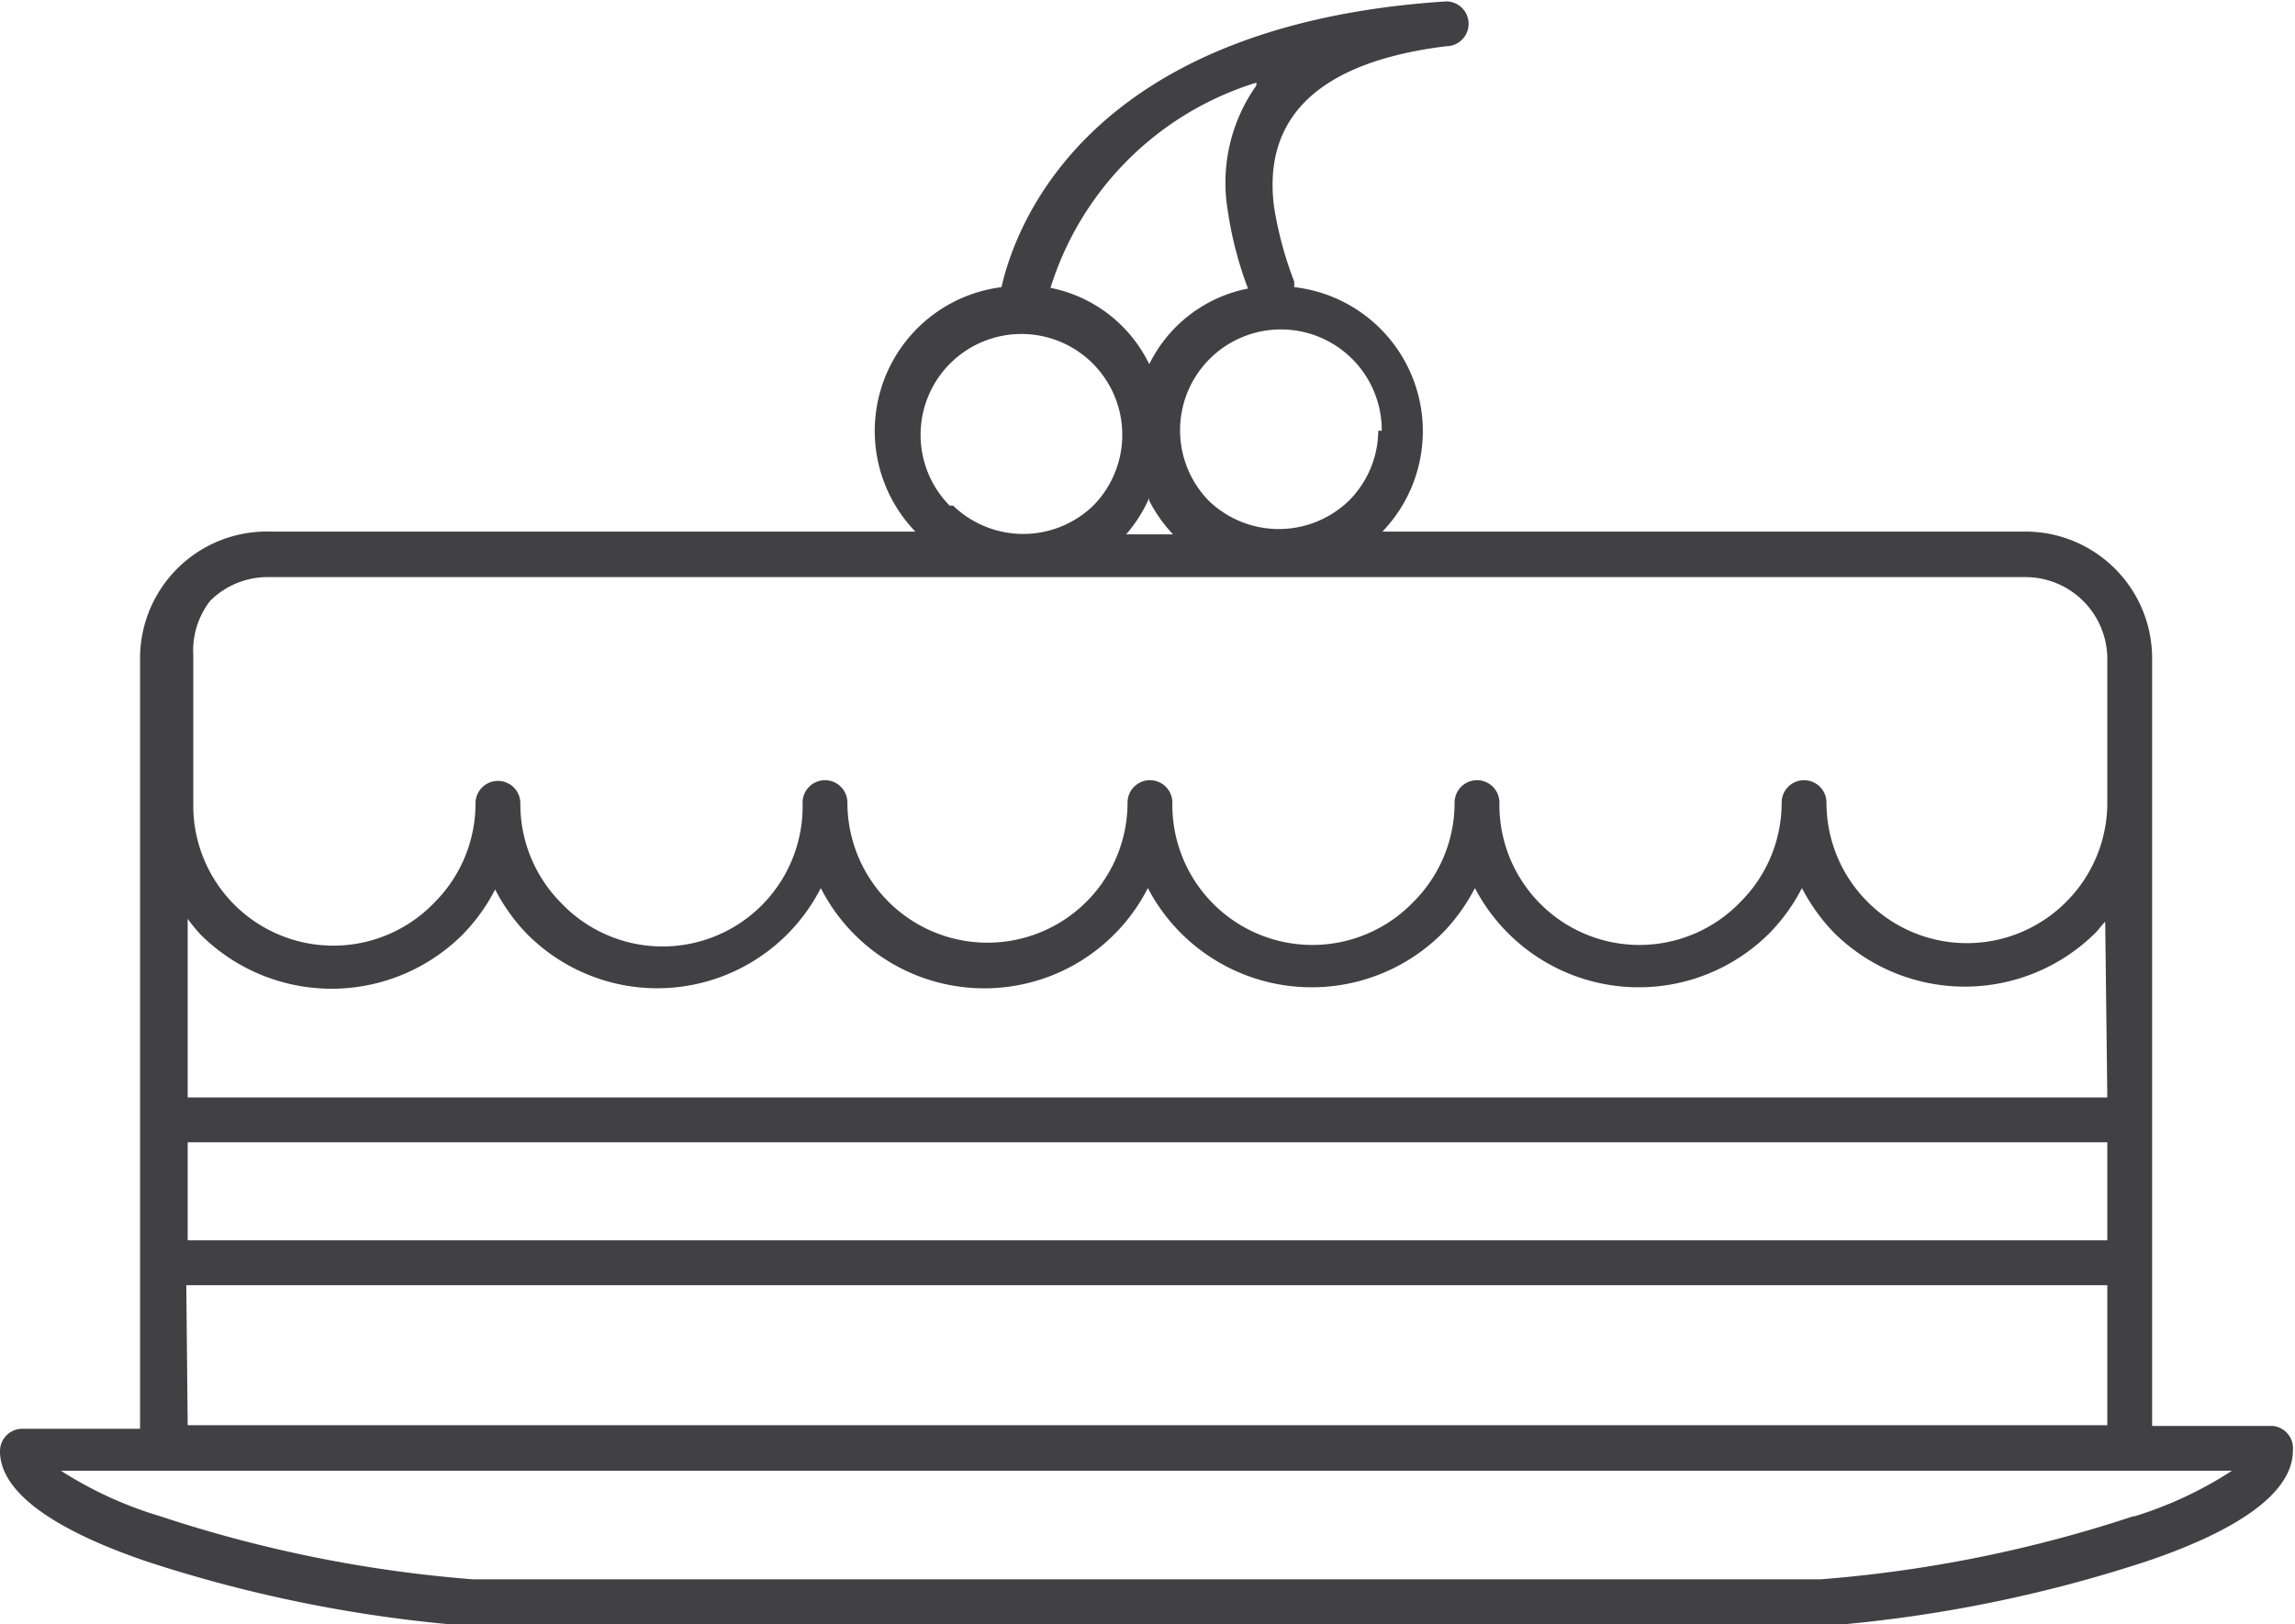 <svg id="Layer_1" data-name="Layer 1" xmlns="http://www.w3.org/2000/svg" viewBox="0 0 32.77 23.19"><defs><style>.cls-1{fill:#414042;}</style></defs><title>iSHOP Dashboard_Elements</title><path class="cls-1" d="M32.45,20.36H30.73V9.4a1.81,1.81,0,0,0-1.81-1.81H19.74A2.07,2.07,0,0,0,18.48,4.1l0-.08h0a5.21,5.21,0,0,1-.29-1.08c-.11-.9.2-2,2.46-2.28a.32.32,0,0,0,0-.64C15.53.35,14.5,3.22,14.3,4.1a2.07,2.07,0,0,0-1.23,3.49H3.85A1.81,1.81,0,0,0,2,9.4v11H.32a.32.32,0,0,0-.32.32H0c0,.64.91,1.17,2.08,1.57a19.67,19.67,0,0,0,4.67.93H26a19.67,19.67,0,0,0,4.66-.93c1.18-.4,2.08-.93,2.08-1.58A.32.32,0,0,0,32.45,20.36ZM2.68,16.31H30.09v1.4H2.68Zm27.41-.64H2.68V13.12a2.67,2.67,0,0,0,.18.22,2.65,2.65,0,0,0,3.75,0h0a2.67,2.67,0,0,0,.46-.64,2.66,2.66,0,0,0,.44.62l0,0a2.62,2.62,0,0,0,4.21-.64,2.62,2.62,0,0,0,4.67,0,2.64,2.64,0,0,0,4.21.64h0a2.67,2.67,0,0,0,.46-.64,2.64,2.64,0,0,0,4.21.64h0a2.66,2.66,0,0,0,.46-.64,2.67,2.67,0,0,0,.46.64h0a2.65,2.65,0,0,0,3.73,0l0,0c.05-.05.09-.11.14-.16ZM19.68,6.15a1.43,1.43,0,0,1-.42,1h0a1.44,1.44,0,0,1-2,0h0a1.44,1.44,0,1,1,2.47-1Zm-3.27,1a2.09,2.09,0,0,0,.34.48h-.67A2.09,2.09,0,0,0,16.41,7.11Zm1.53-5.93A2.4,2.4,0,0,0,17.53,3a5.29,5.29,0,0,0,.29,1.12,2,2,0,0,0-1.41,1.08A2,2,0,0,0,15,4.11,4.45,4.45,0,0,1,17.94,1.18Zm-4.38,6h0a1.44,1.44,0,1,1,2.05,0h0a1.44,1.44,0,0,1-2,0ZM3,8.58a1.16,1.16,0,0,1,.82-.34H28.92A1.17,1.17,0,0,1,30.09,9.4v2.06a2,2,0,0,1-.59,1.42v0a2,2,0,0,1-2.83,0h0a2,2,0,0,1-.59-1.42.32.32,0,1,0-.64,0,2,2,0,0,1-.59,1.42h0a2,2,0,0,1-3.44-1.42.32.32,0,0,0-.64,0,2,2,0,0,1-.59,1.42h0a2,2,0,0,1-3.44-1.42.32.32,0,0,0-.64,0,2,2,0,1,1-4,0,.32.32,0,0,0-.64,0A2,2,0,0,1,8,12.88H8a2,2,0,0,1-.57-1.41.32.32,0,0,0-.64,0,2,2,0,0,1-.59,1.42h0a2,2,0,0,1-3.44-1.42s0-.07,0-.11v-2A1.16,1.16,0,0,1,3,8.58Zm-.34,9.77H30.09v2H2.68Zm27.8,3.3a18.86,18.86,0,0,1-4.46.9H6.75a18.86,18.86,0,0,1-4.46-.9A5.56,5.56,0,0,1,.87,21h31A5.56,5.56,0,0,1,30.48,21.65Z"/></svg>
